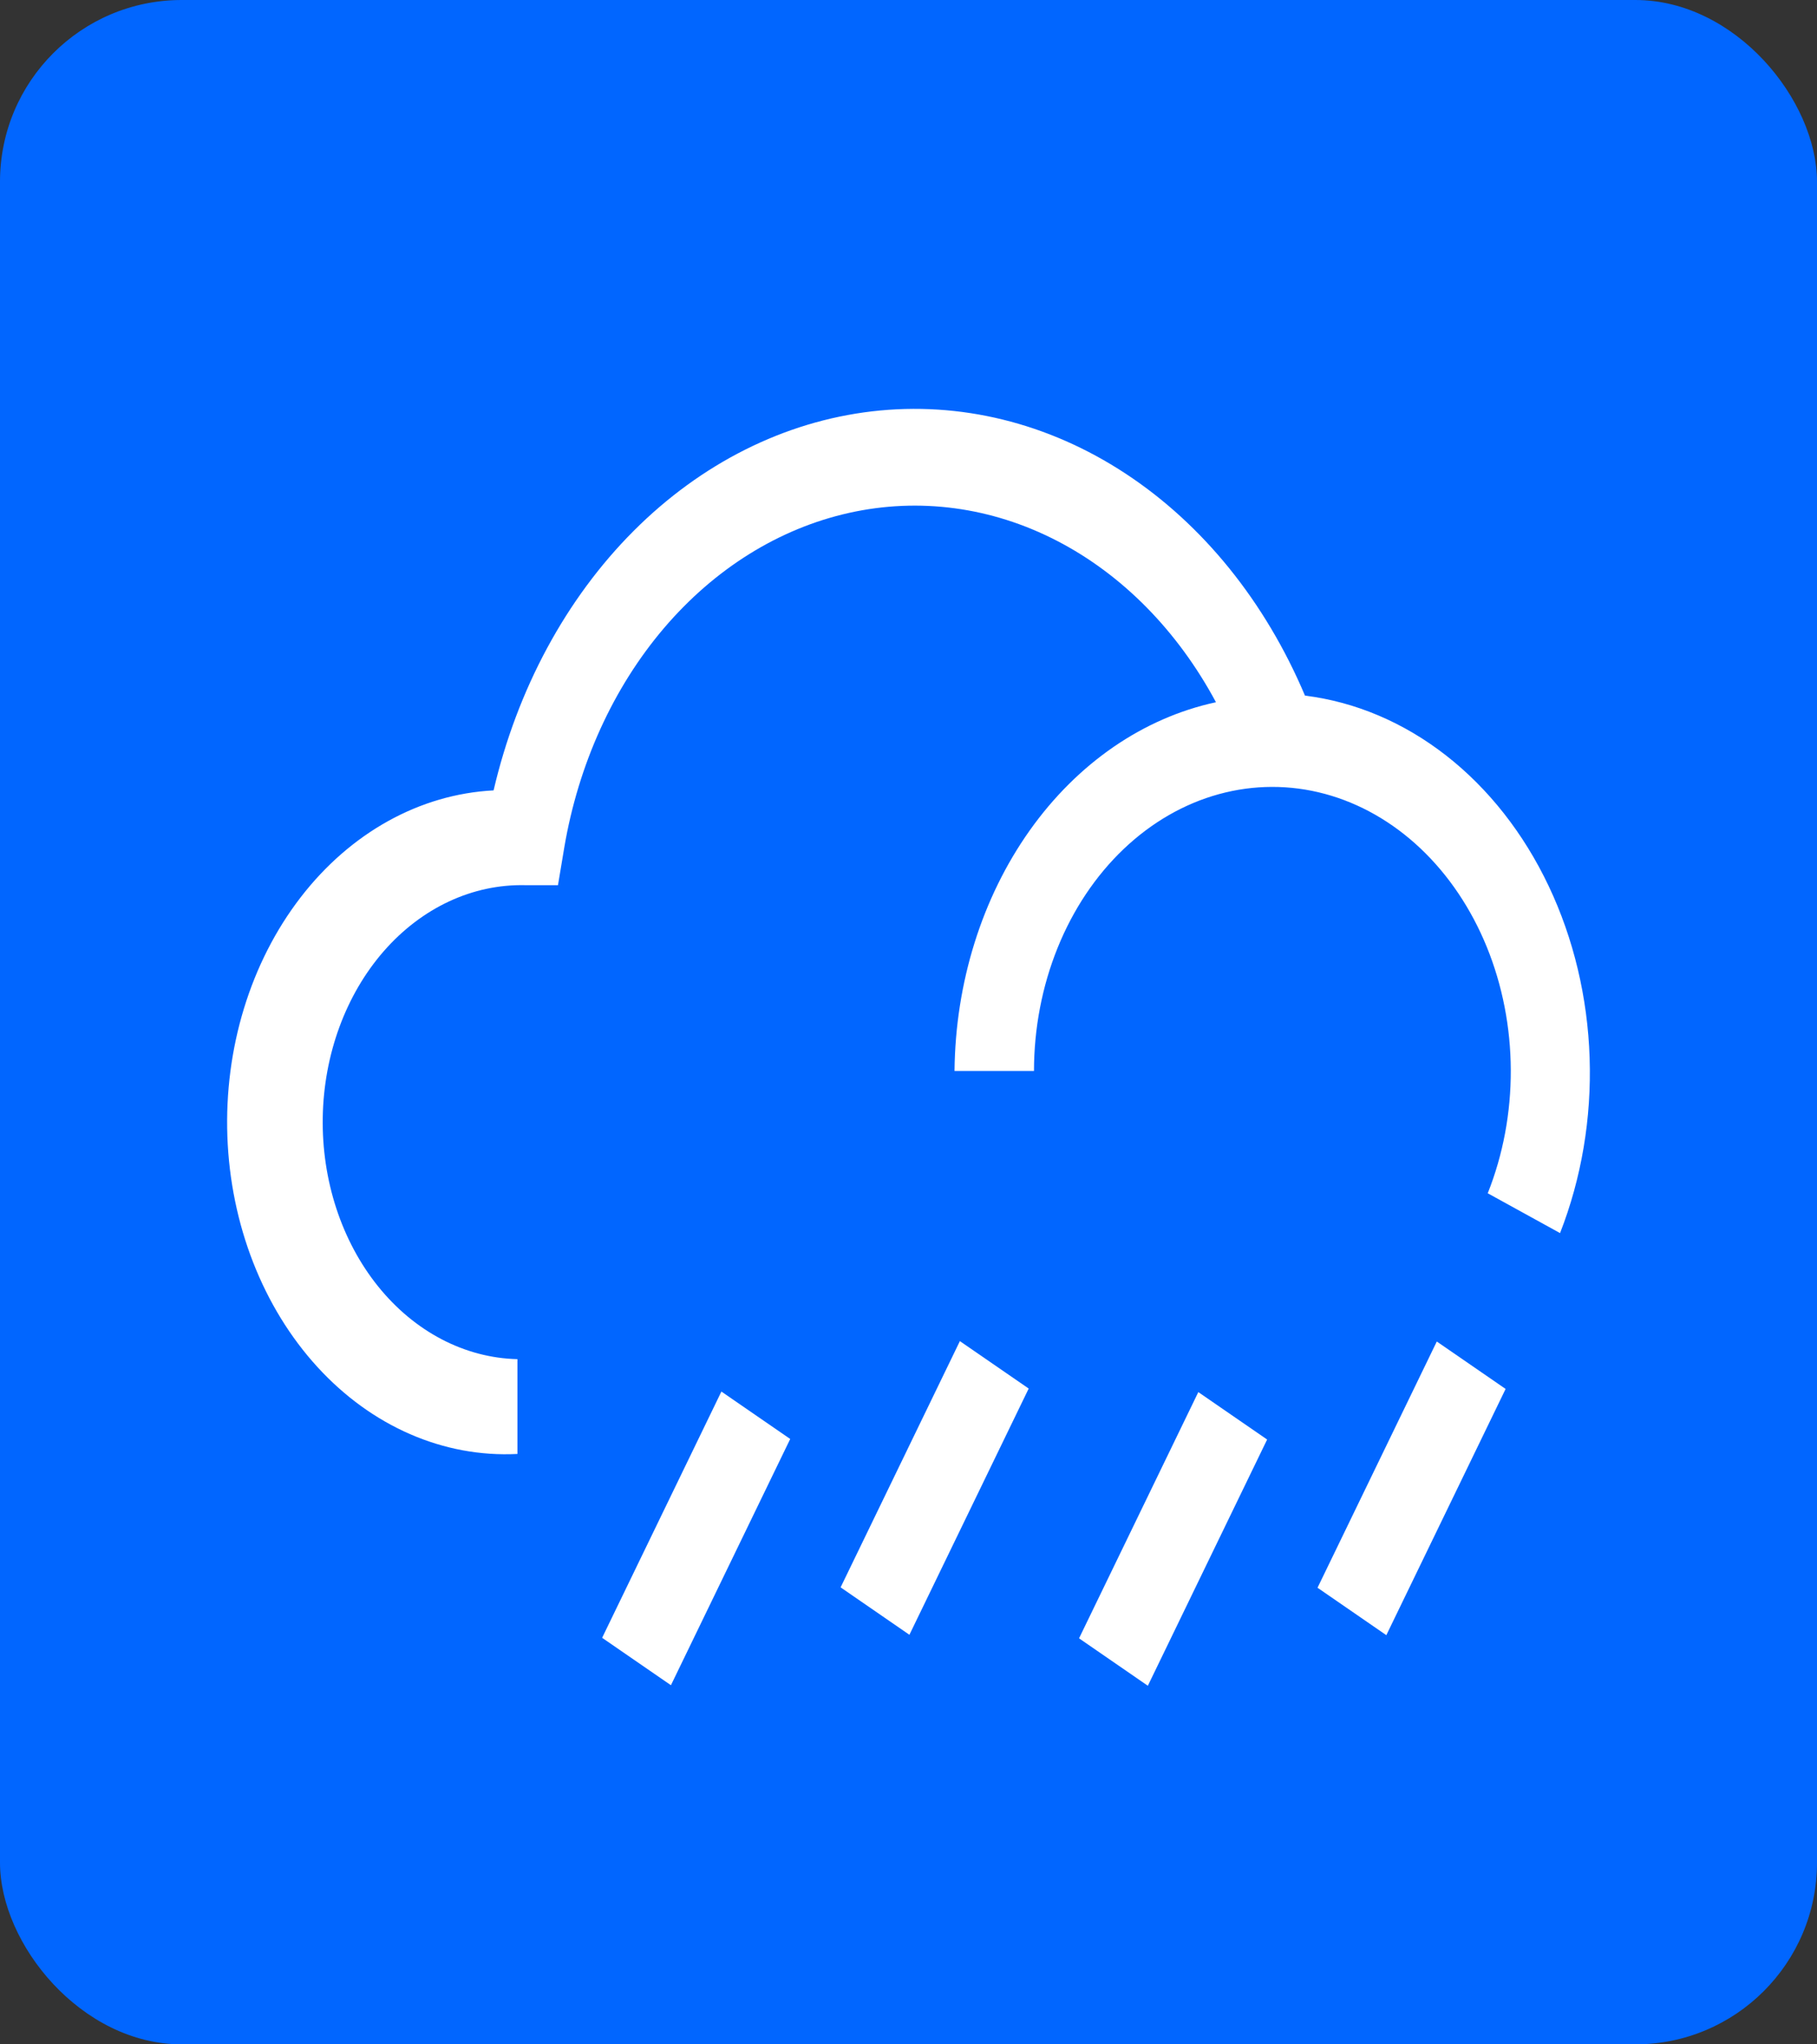 <svg width="80" height="90" viewBox="0 0 80 90" fill="none" xmlns="http://www.w3.org/2000/svg">
<rect x="0" y="0" width="80" height="90" fill="#333333" stroke="none"/>
<rect width="80" height="90" rx="8" fill="#0166FF"/>
<path d="M57.456 30.623C55.708 26.487 52.952 23.078 49.55 20.845C46.149 18.611 42.26 17.658 38.395 18.109C34.53 18.561 30.871 20.396 27.897 23.374C24.923 26.353 22.774 30.334 21.732 34.796C18.485 34.962 15.425 36.66 13.227 39.517C11.029 42.373 9.872 46.154 10.011 50.028C10.15 53.902 11.574 57.551 13.969 60.173C16.364 62.795 19.534 64.174 22.782 64.008V59.835C20.462 59.78 18.256 58.627 16.648 56.632C15.04 54.636 14.164 51.961 14.21 49.194C14.256 46.426 15.222 43.795 16.895 41.877C18.569 39.96 20.812 38.914 23.132 38.969H24.567L24.846 37.3C25.471 33.636 26.998 30.277 29.232 27.654C31.466 25.032 34.306 23.264 37.388 22.578C40.47 21.892 43.653 22.319 46.53 23.805C49.407 25.29 51.847 27.766 53.537 30.915C50.335 31.604 47.435 33.601 45.334 36.563C43.233 39.526 42.064 43.269 42.026 47.149H45.525C45.526 45.271 45.882 43.418 46.565 41.727C47.248 40.036 48.242 38.55 49.472 37.378C50.702 36.207 52.137 35.38 53.671 34.96C55.205 34.54 56.799 34.536 58.334 34.95C59.87 35.364 61.307 36.184 62.541 37.35C63.774 38.516 64.772 39.998 65.461 41.687C66.149 43.375 66.51 45.226 66.518 47.104C66.525 48.981 66.178 50.836 65.503 52.532L68.687 54.285C69.63 51.874 70.077 49.229 69.989 46.571C69.902 43.912 69.283 41.317 68.184 39.002C67.085 36.687 65.538 34.718 63.672 33.261C61.805 31.803 59.674 30.899 57.456 30.623Z" fill="white"/>
<path d="M31.762 61.261L26.511 72.102L29.54 74.189L34.792 63.349L31.762 61.261Z" fill="white"/>
<path d="M42.262 59.041L37.011 69.881L40.04 71.969L45.292 61.129L42.262 59.041Z" fill="white"/>
<path d="M63.26 59.058L58.009 69.898L61.038 71.986L66.29 61.146L63.26 59.058Z" fill="white"/>
<path d="M52.76 61.285L47.509 72.125L50.538 74.213L55.79 63.373L52.76 61.285Z" fill="white"/>
</svg>
